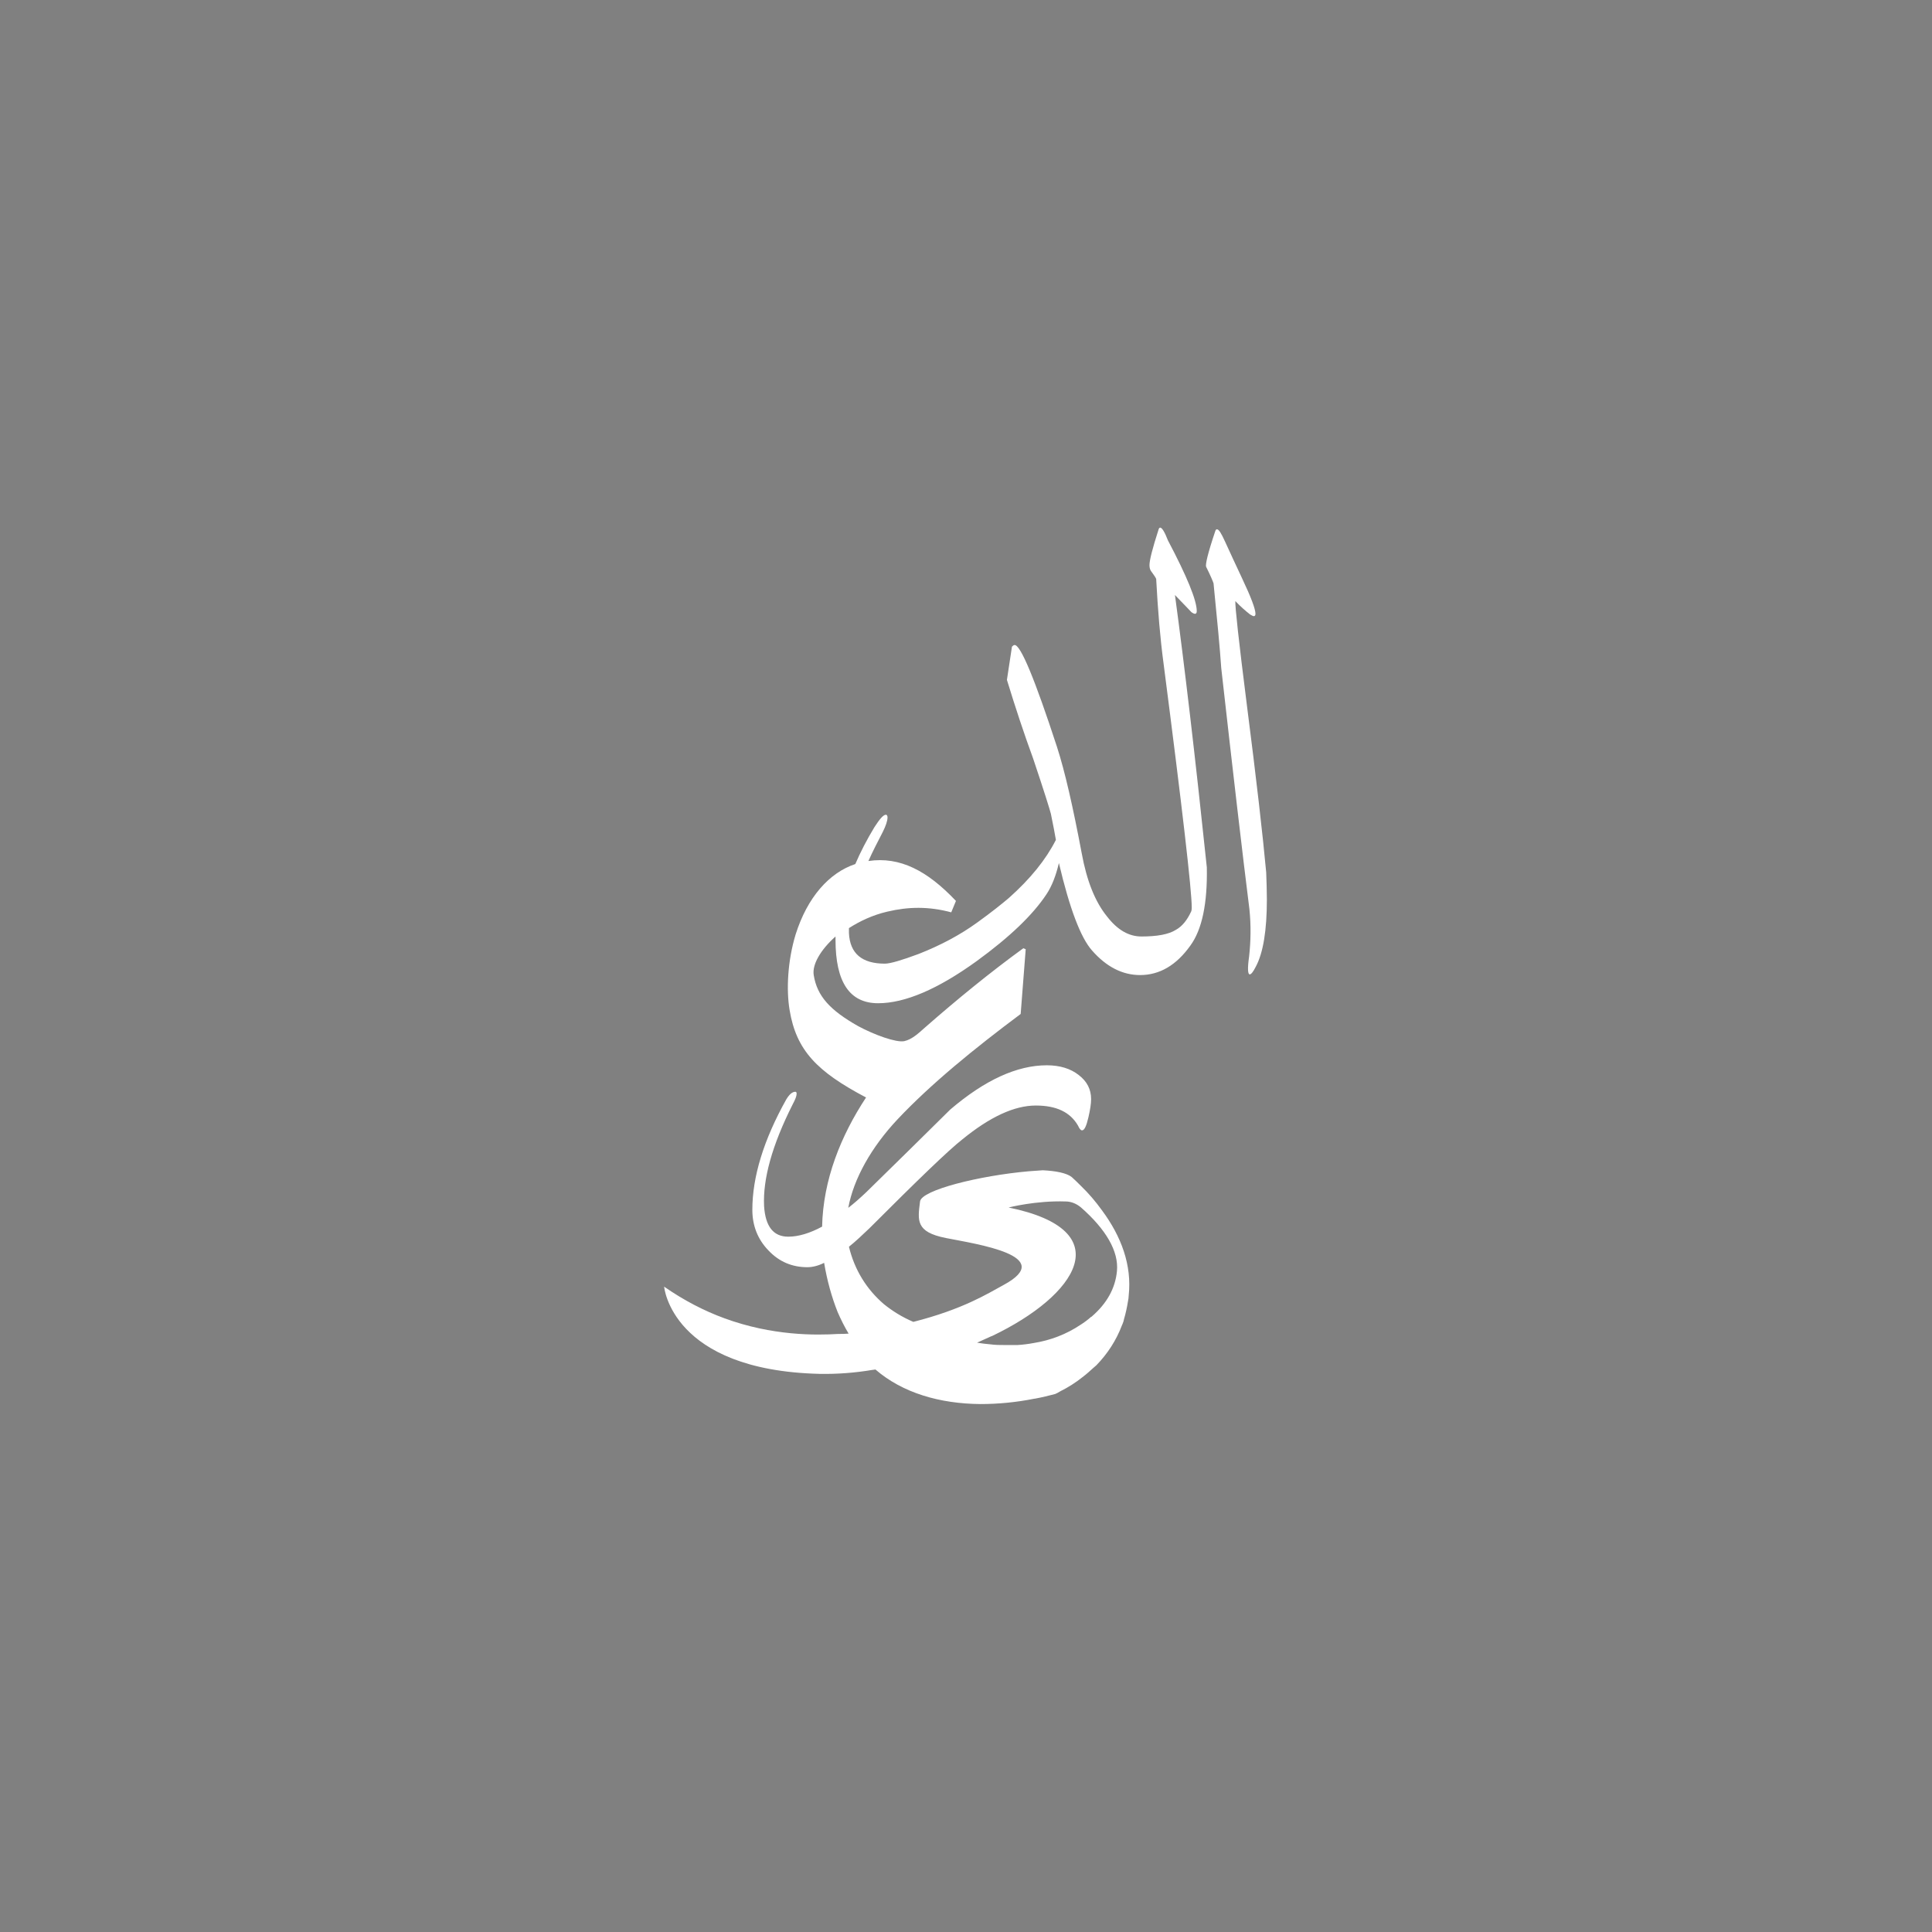 <?xml version="1.0" encoding="utf-8"?>
<!-- Generator: Adobe Illustrator 23.0.5, SVG Export Plug-In . SVG Version: 6.00 Build 0)  -->
<svg version="1.1" id="Layer_1" xmlns="http://www.w3.org/2000/svg" xmlns:xlink="http://www.w3.org/1999/xlink" x="0px" y="0px"
	 viewBox="0 0 576 576" style="enable-background:new 0 0 576 576;" xml:space="preserve">
<rect x="0" y="0" width="576" height="576" fill="#808080" stroke="none"/>
<style type="text/css">
	.st0{fill:#FFFFFF;}
	.st1{fill:#020618;}
</style>
<g>
	<defs>
		<rect id="SVGID_1_" width="576" height="576"/>
	</defs>
	<clipPath id="SVGID_2_">
		<use xlink:href="#SVGID_1_"  style="overflow:visible;"/>
	</clipPath>
</g>
<g>
	<g>
		<path class="st0" d="M355.2,182.5c0.4,0.3,0.8,0.5,1.1,0.5c0.3,0,0.5-0.3,0.5-0.8c0-3.2-2.9-10.3-8.6-21.1c-1-2.6-1.8-3.8-2.3-3.8
			c-0.2,0-0.4,0.2-0.5,0.6c-1.8,5.6-2.7,9.1-2.7,10.6c0,0.8,0.2,1.4,0.5,1.8c0.9,1.2,1.4,2,1.5,2.3c0.5,9.4,1.2,17.8,2.2,25.2
			c5.6,43.3,8.4,67.6,8.4,72.7c0,0.7-0.1,1.2-0.2,1.3c-1.2,2.6-2.7,4.4-4.5,5.4c-2.2,1.4-5.7,2-10.3,2c-3.7,0-7.1-1.9-10.2-5.9
			c-3.6-4.4-6.1-10.7-7.6-18.9c-2.6-13.8-5-24.4-7.4-31.8c-6.6-20.2-10.8-30.3-12.6-30.3c-0.3,0-0.5,0.2-0.8,0.5l-1.5,9.9
			c2.6,8.5,5.2,16.3,7.8,23.4c3.3,9.8,5,15.3,5.3,16.5c0.7,3.4,1.2,6,1.5,7.8c-3,5.9-7.6,11.6-14,17.3c-2,1.7-5.1,4.2-9.4,7.3
			c-5.1,3.7-10.9,6.8-17.5,9.4c-5.1,1.9-8.5,2.9-10.1,2.9c-6.8,0-10.4-3-10.7-9.1c0-0.5,0-1,0-1.5c3.3-2.1,7.1-3.9,11.4-4.9
			c6.3-1.5,12.4-1.6,19.1,0.2l1.4-3.4c-8.5-9-16.7-13.3-26.1-11.9c1.2-2.7,2.7-5.6,4.3-8.7c0.9-1.8,1.4-3.3,1.4-4.3
			c0-0.5-0.2-0.8-0.5-0.8c-0.7,0-1.8,1.2-3.4,3.7c-2.3,3.8-4.2,7.5-5.7,11c-7.8,2.6-14.3,9.9-17.8,21c-2.4,7.9-2.8,16.5-1.8,22.5
			c2,12.1,8.2,18.4,22.8,26.1c-7.5,11.4-12.8,24.5-13.1,38.5c-3.7,2-7.1,3-10.1,3c-4.4,0-6.8-3-7.2-9.1c-0.4-8.1,2.4-18.2,8.5-30.3
			c0.8-1.5,1.2-2.5,1.2-3.2c0-0.4-0.1-0.6-0.4-0.6c-0.9,0-1.8,0.8-2.7,2.3c-6.7,12-10.1,23-10.1,32.9c0,4.7,1.6,8.8,4.8,12.1
			c3.2,3.4,7.1,5,11.6,5c1.5,0,3.2-0.4,5-1.3v0c0.9,5.4,2.3,10.3,4,14.6c1,2.3,2.1,4.5,3.3,6.5c-1,0.1-2.1,0.1-3.1,0.1h0
			c-6.7,0.4-19.6,0.6-34-4.7c-6-2.2-12-5.3-17.9-9.4c0,0,2.1,24.9,46.3,26c5.2,0.1,10.6-0.3,15.9-1.2c0,0,0,0,0.1,0
			c0.2,0,0.5-0.1,0.7-0.1c8.1,7,19.2,10.2,31.3,10.3c5.2,0,10.6-0.5,16.1-1.6c0,0,0.1,0,0.1,0c2.2-0.4,4.2-0.9,6.1-1.4
			c0.5-0.2,1-0.5,1.5-0.8c2.4-1.2,4.6-2.6,6.6-4.2c1.2-0.9,2.3-1.9,3.4-2.9c0.2-0.2,0.5-0.4,0.7-0.6l0.1-0.1
			c3.3-3.4,5.9-7.4,7.6-11.9c0-0.1,0.1-0.2,0.1-0.2c0.2-0.5,0.4-1,0.5-1.6c0.5-1.7,0.9-3.5,1.2-5.4c0.1-0.5,0.2-1.1,0.2-1.6
			c1-9.1-2.2-17.7-8-25.5c-1.8-2.5-3.9-5-6.3-7.3c-0.8-0.8-1.7-1.7-2.6-2.5c0,0-0.1,0-0.1-0.1c-1.6-1.2-4.7-1.8-8.6-2l-4.2,0.3
			c-14.7,1.3-32,5.6-32.4,9c-0.7,5.6-1.4,9.1,7.7,10.9c9.1,1.8,33.3,5.3,17.2,14c-4.8,2.6-12,7.2-26.9,11c-3.3-1.4-6.2-3.2-8.8-5.3
			c-5.1-4.4-8.7-10.1-10.4-17.1c1.9-1.5,3.9-3.4,6.1-5.5c14.4-14.4,23.6-23.3,27.7-26.5c8.2-6.7,15.5-10.1,21.9-10.1
			c6.2,0,10.3,2,12.6,6c0.4,0.9,0.8,1.4,1.2,1.4c0.7,0,1.3-1.3,1.9-3.9c0.5-2.2,0.8-4,0.8-5.4c0-2.9-1.2-5.3-3.7-7.2
			c-2.4-1.9-5.6-2.9-9.5-2.9c-8.9,0-18.5,4.4-28.8,13.2c-8.3,8.2-16.6,16.4-25,24.6c-1.9,1.8-3.7,3.4-5.4,4.7
			c1.6-8.7,6.9-18.1,14.7-26.4c10-10.6,22.9-21.1,36.7-31.4l1.5-19.3l-0.7-0.3c-9.9,7.2-19.7,15.2-29.4,23.7c-1.8,1.6-3.8,3.5-6.1,4
			c-2.4,0.5-9-1.9-13.8-4.5c-8.3-4.7-12.2-8.9-13.2-15.2c-0.5-3.1,2-7.5,6.5-11.5c0,0.3,0,0.7,0,1c0,12.6,4.2,18.9,12.7,18.9
			c8,0,17.8-4.2,29.3-12.5c9.9-7.2,16.8-13.8,20.9-20c1.6-2.4,2.8-5.5,3.7-9.3c3.2,13.6,6.5,22.3,9.9,26.1c4.3,4.9,9.1,7.3,14.3,7.3
			c5.8,0,10.8-2.9,15-8.8c3.5-4.8,5.1-12.6,4.9-23.3c-3.5-33.4-6.7-60.5-9.5-81.2C353.6,180.8,355.1,182.4,355.2,182.5 M295.5,398.4
			c0.1,0,0.2-0.1,0.3-0.1c25.3-12.1,38.2-31.5,4.9-38.3c0,0,8.1-2.1,17-1.8c1.7,0,3.3,0.7,4.6,1.8c7.3,6.4,11.3,13,10.7,19
			c-0.5,5.2-3.1,9.7-7.5,13.5c-0.1,0.1-0.1,0.1-0.2,0.1c-1,0.9-2.1,1.7-3.2,2.4c-4.2,2.8-8.9,4.6-13.9,5.4c-1.6,0.3-3.2,0.5-4.8,0.6
			h-3.9c-1.4,0-2.8,0-4.2-0.2c-1.4-0.1-2.7-0.3-4-0.5C292.7,399.7,294.1,399,295.5,398.4"/>
		<path class="st0" d="M377.7,268.2c0,9.2-1.1,15.9-3.3,20c-0.8,1.6-1.4,2.3-1.8,2.3c-0.6,0-0.7-1.8-0.2-5.3
			c0.5-4.5,0.6-9.2,0.1-14.1c-2-15.9-4.8-39.9-8.4-71.9c-0.4-5.9-1.2-14.3-2.3-25.3c-0.2-0.6-0.9-2.3-2.2-4.9
			c-0.3-0.6,0.5-4.1,2.7-10.6c0.1-0.4,0.3-0.6,0.5-0.6c0.6,0,1.3,1.2,2.4,3.6c1.7,3.7,3.4,7.4,5.1,11c2.7,5.7,4,9.2,4,10.6
			c0,0.5-0.2,0.7-0.5,0.7c-0.2,0-0.6-0.2-1.1-0.5c-1.4-1.1-2.9-2.4-4.4-4c-0.1,1.6,1,11.8,3.4,30.7c2.9,22.6,4.8,39.3,5.8,50.2
			C377.6,262.9,377.7,265.6,377.7,268.2"/>
	</g>
</g>
<g>
	<defs>
		<rect id="SVGID_3_" x="706" width="576" height="576"/>
	</defs>
	<clipPath id="SVGID_4_">
		<use xlink:href="#SVGID_3_"  style="overflow:visible;"/>
	</clipPath>
</g>
<g>
	<g>
		<path class="st1" d="M1061.2,182.5c0.4,0.3,0.8,0.5,1.1,0.5c0.3,0,0.5-0.3,0.5-0.8c0-3.2-2.9-10.3-8.6-21.1
			c-1-2.6-1.8-3.8-2.3-3.8c-0.2,0-0.4,0.2-0.5,0.6c-1.8,5.6-2.7,9.1-2.7,10.6c0,0.8,0.2,1.4,0.5,1.8c0.9,1.2,1.4,2,1.5,2.3
			c0.5,9.4,1.2,17.8,2.2,25.2c5.6,43.3,8.4,67.6,8.4,72.7c0,0.7-0.1,1.2-0.2,1.3c-1.2,2.6-2.7,4.4-4.5,5.4c-2.2,1.4-5.7,2-10.3,2
			c-3.7,0-7.1-1.9-10.2-5.9c-3.6-4.4-6.1-10.7-7.6-18.9c-2.6-13.8-5-24.4-7.4-31.8c-6.6-20.2-10.8-30.3-12.6-30.3
			c-0.3,0-0.5,0.2-0.8,0.5l-1.5,9.9c2.6,8.5,5.2,16.3,7.8,23.4c3.3,9.8,5,15.3,5.3,16.5c0.7,3.4,1.2,6,1.5,7.8
			c-3,5.9-7.6,11.6-14,17.3c-2,1.7-5.1,4.2-9.4,7.3c-5.1,3.7-10.9,6.8-17.5,9.4c-5.1,1.9-8.5,2.9-10.1,2.9c-6.8,0-10.4-3-10.7-9.1
			c0-0.5,0-1,0-1.5c3.3-2.1,7.1-3.9,11.4-4.9c6.3-1.5,12.4-1.6,19.1,0.2l1.4-3.4c-8.5-9-16.7-13.3-26.1-11.9
			c1.2-2.7,2.7-5.6,4.3-8.7c0.9-1.8,1.4-3.3,1.4-4.3c0-0.5-0.2-0.8-0.5-0.8c-0.7,0-1.8,1.2-3.4,3.7c-2.3,3.8-4.2,7.5-5.7,11
			c-7.8,2.6-14.3,9.9-17.8,21c-2.4,7.9-2.8,16.5-1.8,22.5c2,12.1,8.2,18.4,22.8,26.1c-7.5,11.4-12.8,24.5-13.1,38.5
			c-3.7,2-7.1,3-10.1,3c-4.4,0-6.8-3-7.2-9.1c-0.4-8.1,2.4-18.2,8.5-30.3c0.8-1.5,1.2-2.5,1.2-3.2c0-0.4-0.1-0.6-0.4-0.6
			c-0.9,0-1.8,0.8-2.7,2.3c-6.7,12-10.1,23-10.1,32.9c0,4.7,1.6,8.8,4.8,12.1c3.2,3.4,7.1,5,11.6,5c1.5,0,3.2-0.4,5-1.3v0
			c0.9,5.4,2.3,10.3,4,14.6c1,2.3,2.1,4.5,3.3,6.5c-1,0.1-2.1,0.1-3.1,0.1h0c-6.7,0.4-19.6,0.6-34-4.7c-6-2.2-12-5.3-17.9-9.4
			c0,0,2.1,24.9,46.3,26c5.2,0.1,10.6-0.3,15.9-1.2c0,0,0,0,0.1,0c0.2,0,0.5-0.1,0.7-0.1c8.1,7,19.2,10.2,31.3,10.3
			c5.2,0,10.6-0.5,16.1-1.6c0,0,0.1,0,0.1,0c2.2-0.4,4.2-0.9,6.1-1.4c0.5-0.2,1-0.5,1.5-0.8c2.4-1.2,4.6-2.6,6.6-4.2
			c1.2-0.9,2.3-1.9,3.4-2.9c0.2-0.2,0.5-0.4,0.7-0.6l0.1-0.1c3.3-3.4,5.9-7.4,7.6-11.9c0-0.1,0.1-0.2,0.1-0.2c0.2-0.5,0.4-1,0.5-1.6
			c0.5-1.7,0.9-3.5,1.2-5.4c0.1-0.5,0.2-1.1,0.2-1.6c1-9.1-2.2-17.7-8-25.5c-1.8-2.5-3.9-5-6.3-7.3c-0.8-0.8-1.7-1.7-2.6-2.5
			c0,0-0.1,0-0.1-0.1c-1.6-1.2-4.7-1.8-8.6-2l-4.2,0.3c-14.7,1.3-32,5.6-32.4,9c-0.7,5.6-1.4,9.1,7.7,10.9c9.1,1.8,33.3,5.3,17.2,14
			c-4.8,2.6-12,7.2-26.9,11c-3.3-1.4-6.2-3.2-8.8-5.3c-5.1-4.4-8.7-10.1-10.4-17.1c1.9-1.5,3.9-3.4,6.1-5.5
			c14.4-14.4,23.6-23.3,27.7-26.5c8.2-6.7,15.5-10.1,21.9-10.1c6.2,0,10.3,2,12.6,6c0.4,0.9,0.8,1.4,1.2,1.4c0.7,0,1.3-1.3,1.9-3.9
			c0.5-2.2,0.8-4,0.8-5.4c0-2.9-1.2-5.3-3.7-7.2c-2.4-1.9-5.6-2.9-9.5-2.9c-8.9,0-18.5,4.4-28.8,13.2c-8.3,8.2-16.6,16.4-25,24.6
			c-1.9,1.8-3.7,3.4-5.4,4.7c1.6-8.7,6.9-18.1,14.7-26.4c10-10.6,22.9-21.1,36.7-31.4l1.5-19.3l-0.7-0.3
			c-9.9,7.2-19.7,15.2-29.4,23.7c-1.8,1.6-3.8,3.5-6.1,4c-2.4,0.5-9-1.9-13.8-4.5c-8.3-4.7-12.2-8.9-13.2-15.2
			c-0.5-3.1,2-7.5,6.5-11.5c0,0.3,0,0.7,0,1c0,12.6,4.2,18.9,12.7,18.9c8,0,17.8-4.2,29.3-12.5c9.9-7.2,16.8-13.8,20.9-20
			c1.6-2.4,2.8-5.5,3.7-9.3c3.2,13.6,6.5,22.3,9.9,26.1c4.3,4.9,9.1,7.3,14.3,7.3c5.8,0,10.8-2.9,15-8.8c3.5-4.8,5.1-12.6,4.9-23.3
			c-3.5-33.4-6.7-60.5-9.5-81.2C1059.6,180.8,1061.1,182.4,1061.2,182.5 M1001.5,398.4c0.1,0,0.2-0.1,0.3-0.1
			c25.3-12.1,38.2-31.5,4.9-38.3c0,0,8.1-2.1,17-1.8c1.7,0,3.3,0.7,4.6,1.8c7.3,6.4,11.3,13,10.7,19c-0.5,5.2-3.1,9.7-7.5,13.5
			c-0.1,0.1-0.1,0.1-0.2,0.1c-1,0.9-2.1,1.7-3.2,2.4c-4.2,2.8-8.9,4.6-13.9,5.4c-1.6,0.3-3.2,0.5-4.8,0.6h-3.9c-1.4,0-2.8,0-4.2-0.2
			c-1.4-0.1-2.7-0.3-4-0.5C998.7,399.7,1000.1,399,1001.5,398.4"/>
		<path class="st1" d="M1083.7,268.2c0,9.2-1.1,15.9-3.3,20c-0.8,1.6-1.4,2.3-1.8,2.3c-0.6,0-0.7-1.8-0.2-5.3
			c0.5-4.5,0.6-9.2,0.1-14.1c-2-15.9-4.8-39.9-8.4-71.9c-0.4-5.9-1.2-14.3-2.3-25.3c-0.2-0.6-0.9-2.3-2.2-4.9
			c-0.3-0.6,0.5-4.1,2.7-10.6c0.1-0.4,0.3-0.6,0.5-0.6c0.6,0,1.3,1.2,2.4,3.6c1.7,3.7,3.4,7.4,5.1,11c2.7,5.7,4,9.2,4,10.6
			c0,0.5-0.1,0.7-0.5,0.7c-0.2,0-0.6-0.2-1.1-0.5c-1.4-1.1-2.9-2.4-4.4-4c-0.1,1.6,1,11.8,3.4,30.7c2.9,22.6,4.8,39.3,5.8,50.2
			C1083.6,262.9,1083.7,265.6,1083.7,268.2"/>
	</g>
</g>
</svg>

